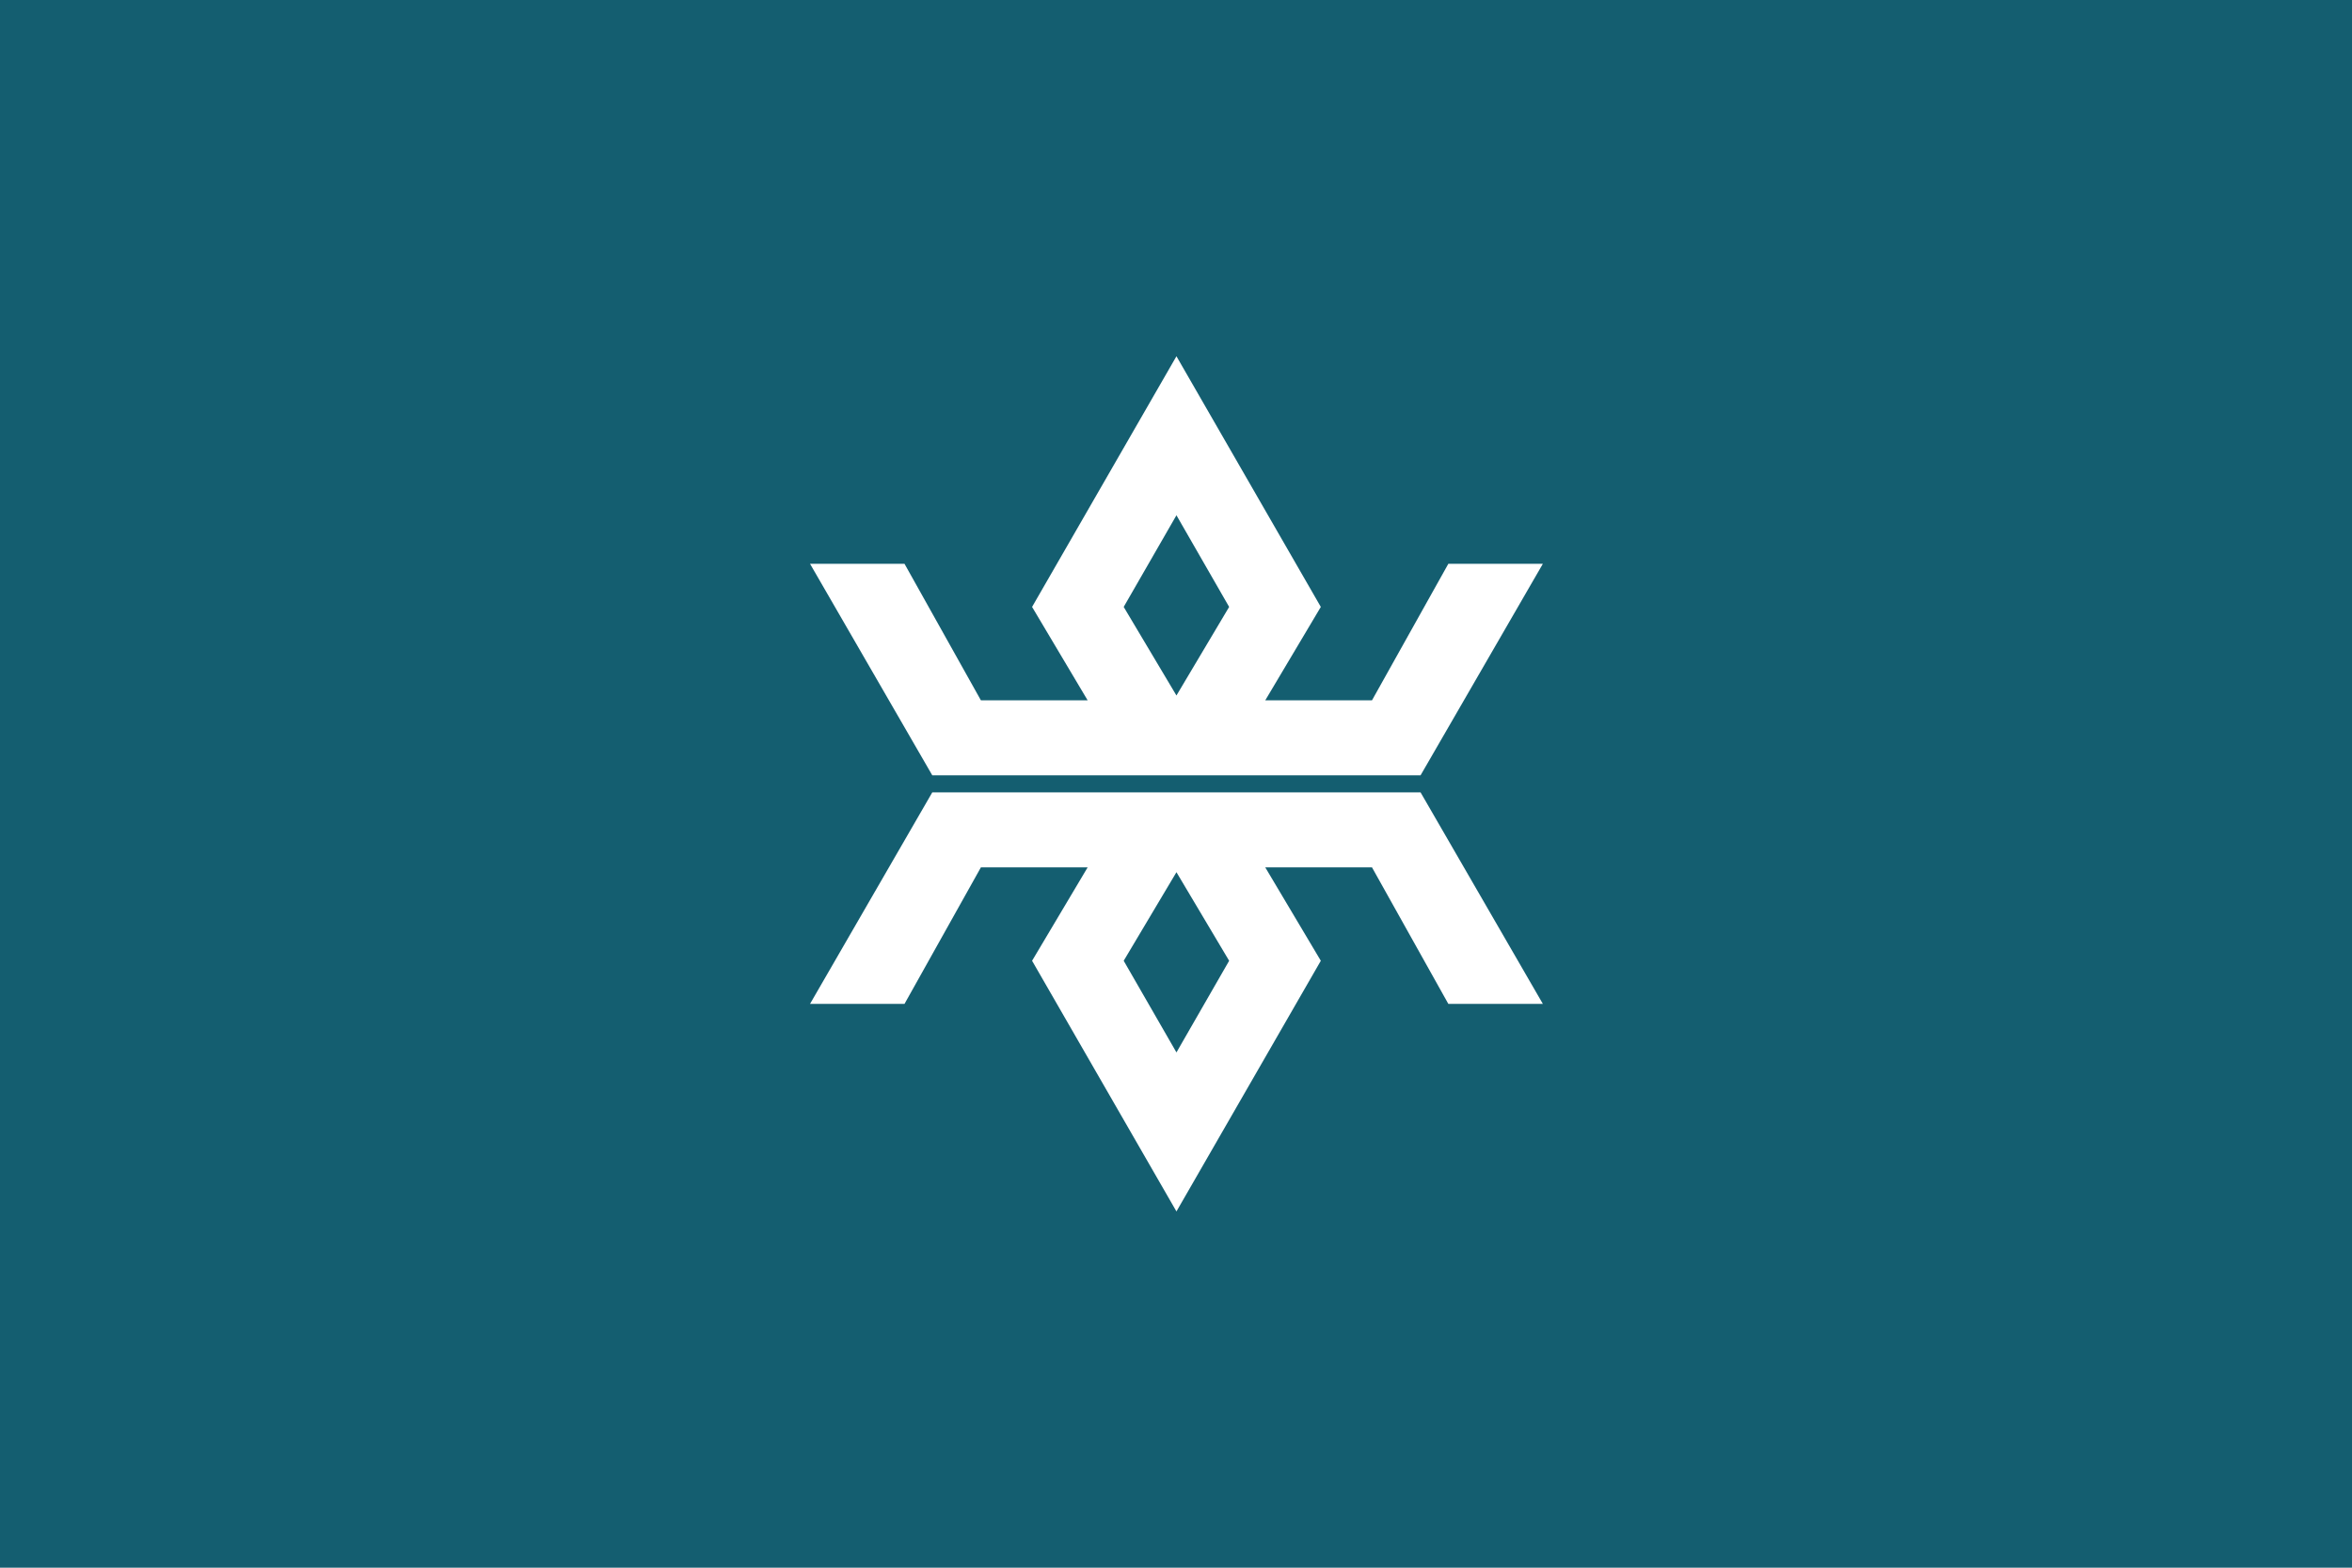 <?xml version="1.0" encoding="UTF-8"?>
<svg xmlns="http://www.w3.org/2000/svg" xmlns:xlink="http://www.w3.org/1999/xlink" width="42pt" height="28pt" viewBox="0 0 42 28" version="1.1">
<g id="surface1">
<rect x="0" y="0" width="42" height="28" style="fill:rgb(7.843%,36.863%,43.922%);fill-opacity:1;stroke:none;"/>
<path style=" stroke:none;fill-rule:nonzero;fill:rgb(100%,100%,100%);fill-opacity:1;" d="M 16.648 13.848 L 14.465 10.07 L 16.152 10.07 L 17.516 12.508 L 19.422 12.508 L 18.43 10.84 L 21.008 6.363 L 23.586 10.84 L 22.594 12.508 L 24.5 12.508 L 25.863 10.07 L 27.551 10.07 L 25.367 13.848 Z M 21.008 9.203 L 20.066 10.84 L 21.008 12.422 L 21.949 10.84 Z M 21.008 9.203 "/>
<path style=" stroke:none;fill-rule:nonzero;fill:rgb(100%,100%,100%);fill-opacity:1;" d="M 16.648 14.152 L 14.465 17.93 L 16.152 17.93 L 17.516 15.492 L 19.422 15.492 L 18.43 17.16 L 21.008 21.637 L 23.586 17.16 L 22.594 15.492 L 24.5 15.492 L 25.863 17.93 L 27.551 17.93 L 25.367 14.152 Z M 21.008 18.797 L 20.066 17.16 L 21.008 15.578 L 21.949 17.16 Z M 21.008 18.797 "/>
</g>
</svg>
